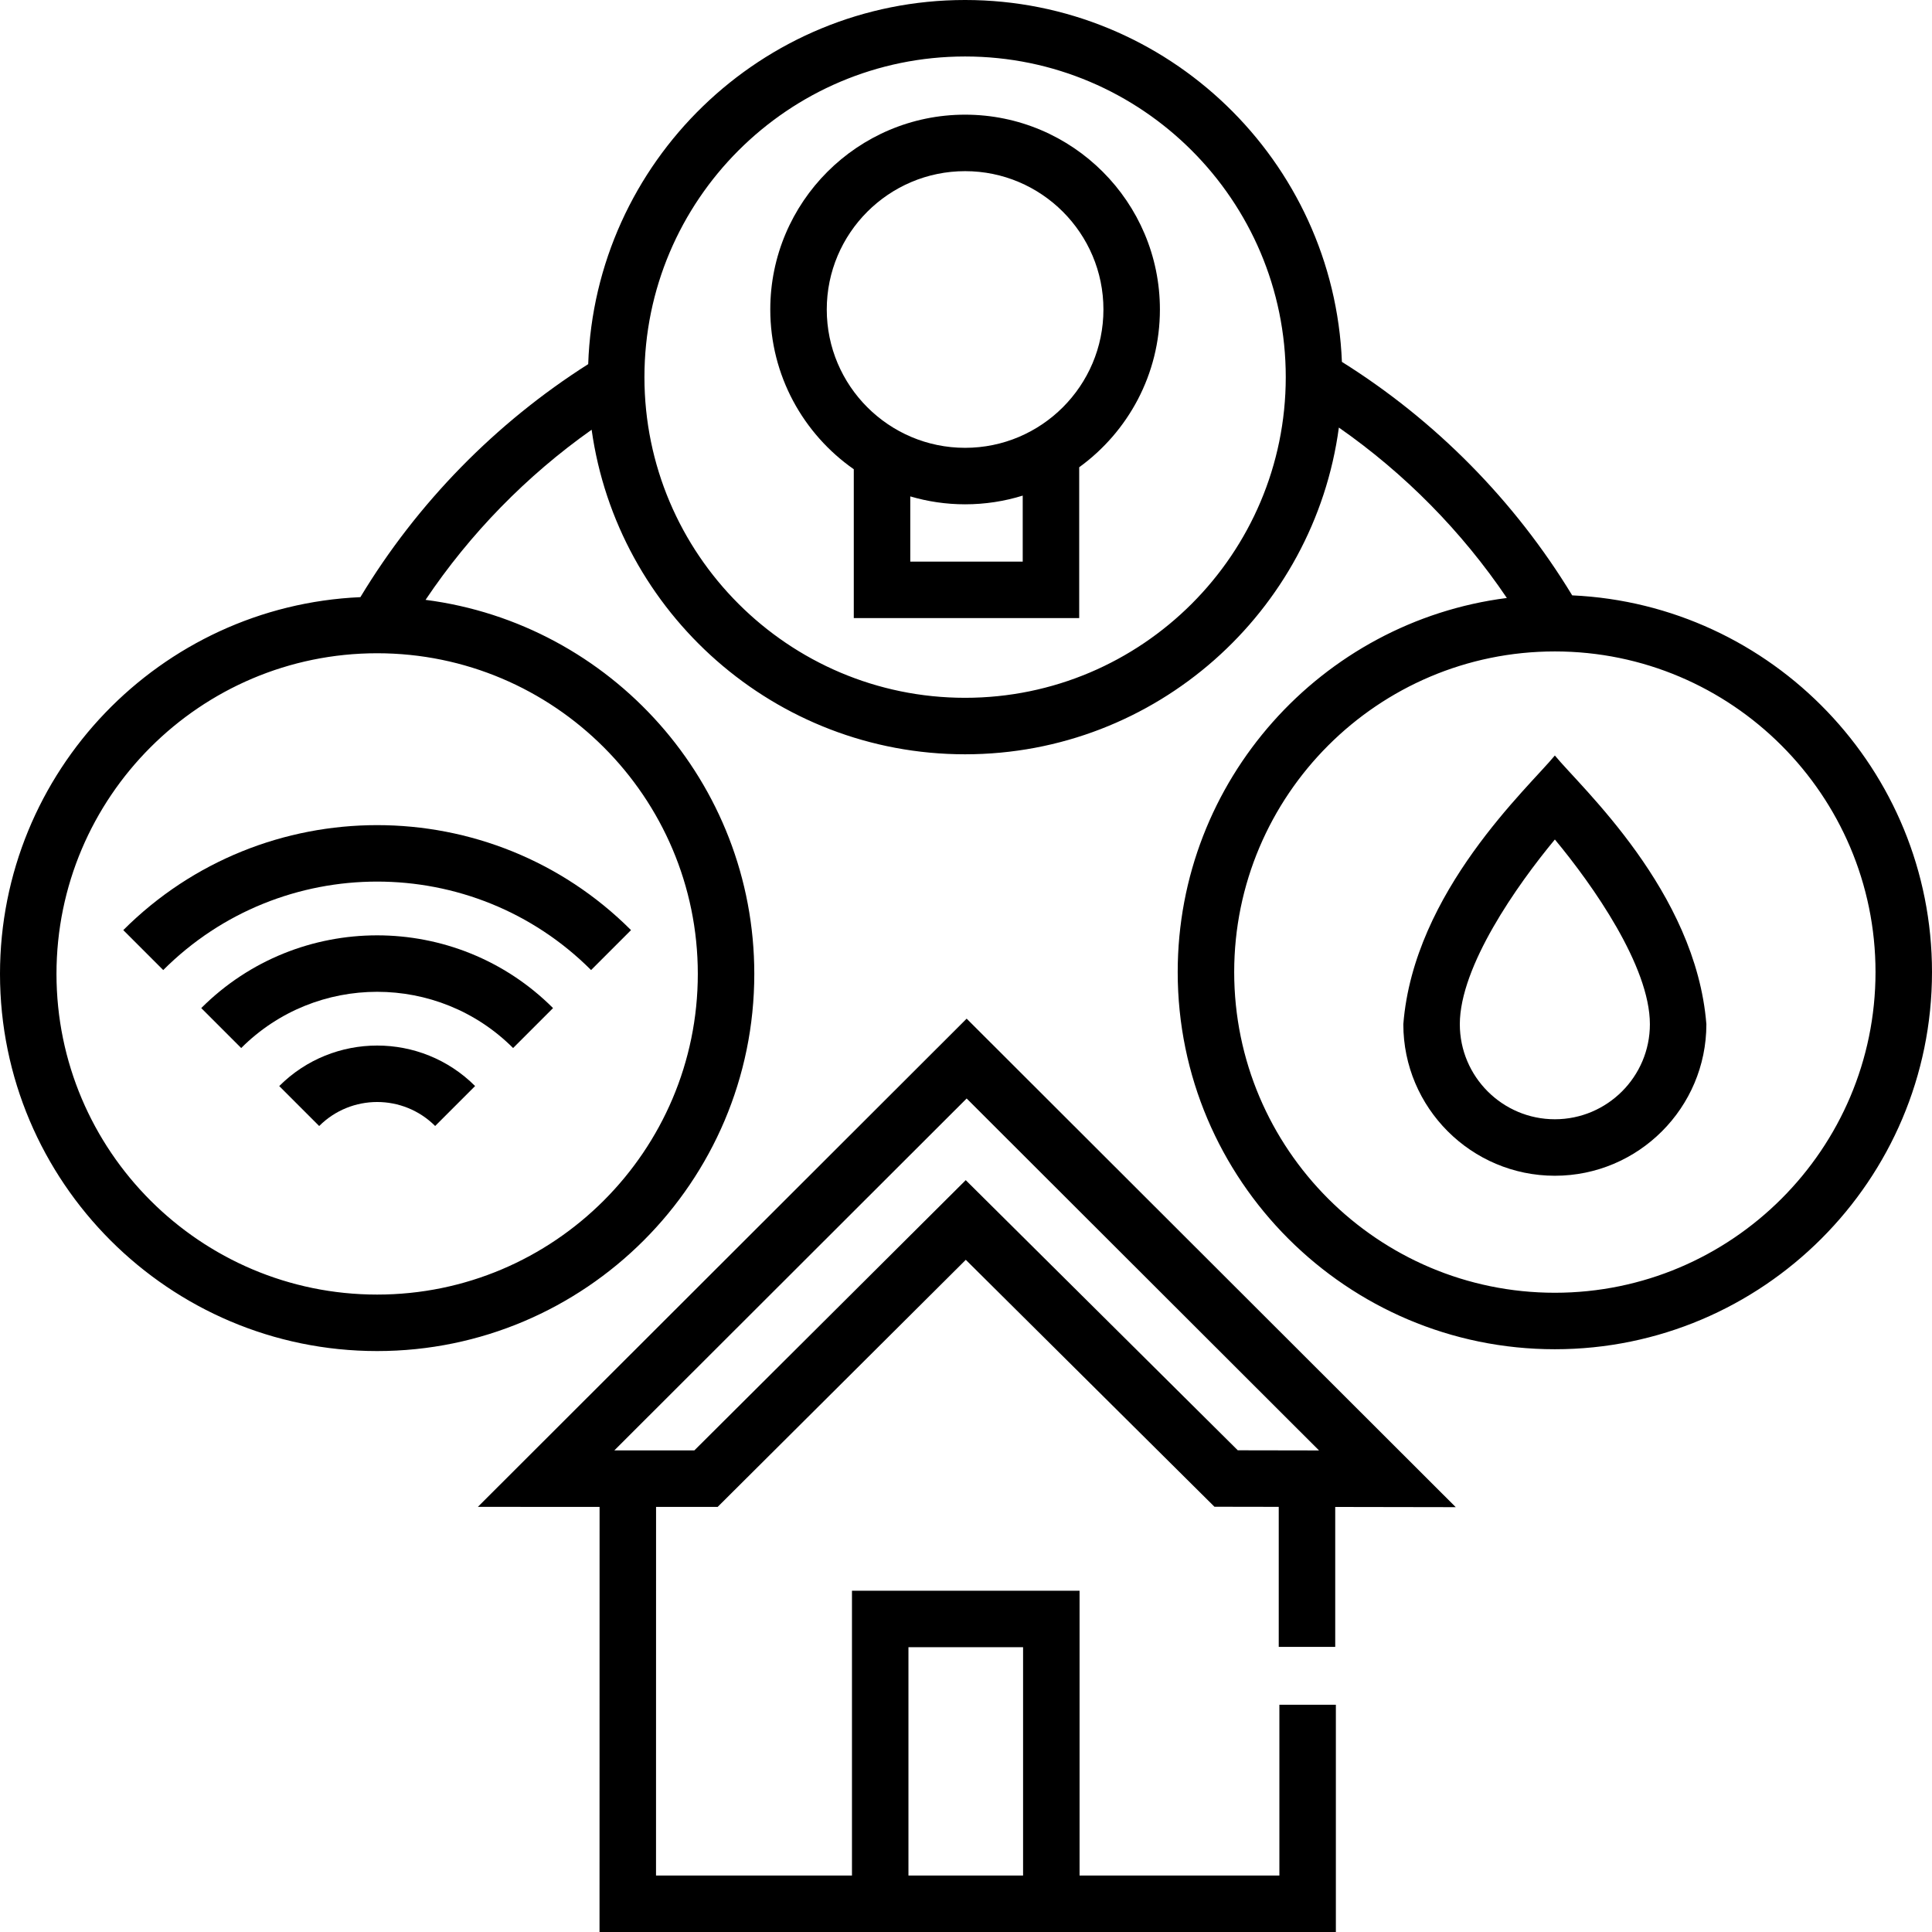 <svg id="Capa_1" enable-background="new 0 0 512 512" height="512" viewBox="0 0 512 512" width="512" xmlns="http://www.w3.org/2000/svg"><g><g><path d="m412.052 200.215c-6.895 8.42-37.394 36.022-40.155 71.215 0 22.142 18.014 40.155 40.155 40.155 22.142 0 40.155-18.014 40.155-40.155-2.802-35.271-33.205-62.716-40.155-71.215zm0 96.401c-13.887 0-25.185-11.299-25.185-25.186 0-15.318 15.138-36.845 25.189-48.956 10.053 12.097 25.182 33.601 25.182 48.956 0 13.887-11.299 25.186-25.186 25.186z"/><path d="m32.671 246.49 10.584 10.586c31.262-31.26 82.126-31.26 113.387 0l10.584-10.586c-37.096-37.096-97.46-37.096-134.555 0z"/><path d="m53.334 267.154 10.586 10.586c19.865-19.867 52.191-19.867 72.057 0l10.586-10.586c-25.704-25.703-67.526-25.703-93.229 0z"/><path d="m73.999 287.819 10.586 10.586c8.475-8.478 22.263-8.481 30.735-.007l10.586-10.586c-14.309-14.308-37.593-14.307-51.907.007z"/><path d="m416.647 157.778c-15.211-25.05-36.189-46.32-61.027-61.876-2.131-53.243-46.103-95.902-99.859-95.902-53.958 0-98.059 42.98-99.882 96.501-24.551 15.583-45.357 36.858-60.372 61.752-53.059 2.333-95.507 46.222-95.507 99.845 0 55.112 44.836 99.948 99.948 99.948s99.948-44.836 99.948-99.948c0-50.766-38.044-92.812-87.12-99.128 11.776-17.543 26.755-32.888 44.013-45.085 6.802 48.538 48.589 86.011 98.972 86.011 50.582 0 92.503-37.771 99.053-86.589 17.463 12.182 32.596 27.526 44.52 45.166-49.129 6.267-87.23 48.339-87.23 99.143 0 55.112 44.836 99.948 99.948 99.948s99.948-44.836 99.948-99.948c0-53.571-42.366-97.428-95.353-99.838zm-231.72 100.32c0 46.857-38.122 84.979-84.979 84.979s-84.979-38.122-84.979-84.979 38.122-84.979 84.979-84.979 84.979 38.121 84.979 84.979zm70.834-73.171c-46.857 0-84.979-38.122-84.979-84.979s38.122-84.979 84.979-84.979 84.979 38.122 84.979 84.979-38.122 84.979-84.979 84.979zm156.291 157.668c-46.857 0-84.979-38.122-84.979-84.979s38.122-84.979 84.979-84.979 84.979 38.122 84.979 84.979-38.122 84.979-84.979 84.979z"/><path d="m255.761 30.389c-28.469 0-51.629 23.16-51.629 51.629 0 17.506 8.766 32.995 22.13 42.336v39.447h59.738v-39.974c12.946-9.39 21.389-24.627 21.389-41.808.001-28.469-23.16-51.63-51.628-51.63zm15.27 118.443h-29.8v-17.28c4.612 1.355 9.485 2.095 14.53 2.095 5.314 0 10.442-.808 15.27-2.306zm-15.27-30.154c-20.214 0-36.66-16.446-36.66-36.66s16.446-36.66 36.66-36.66 36.66 16.446 36.66 36.66-16.446 36.66-36.66 36.66z"/></g><path d="m353.848 436.446v-37.088l31.943.055-129.62-129.458-129.535 129.382 32.258.003-.014 112.66h195.139v-60.227h-14.969v45.258h-52.954v-75.477h-60.316v75.477h-51.928l.012-97.689 16.324.002 65.757-65.481 65.899 65.44 17.035.029v37.114zm-113.099.077h30.378v60.508h-30.378zm87.275-52.18-72.095-71.592-71.922 71.623-21.204-.003 93.369-93.259 93.386 93.269z"/></g></svg>